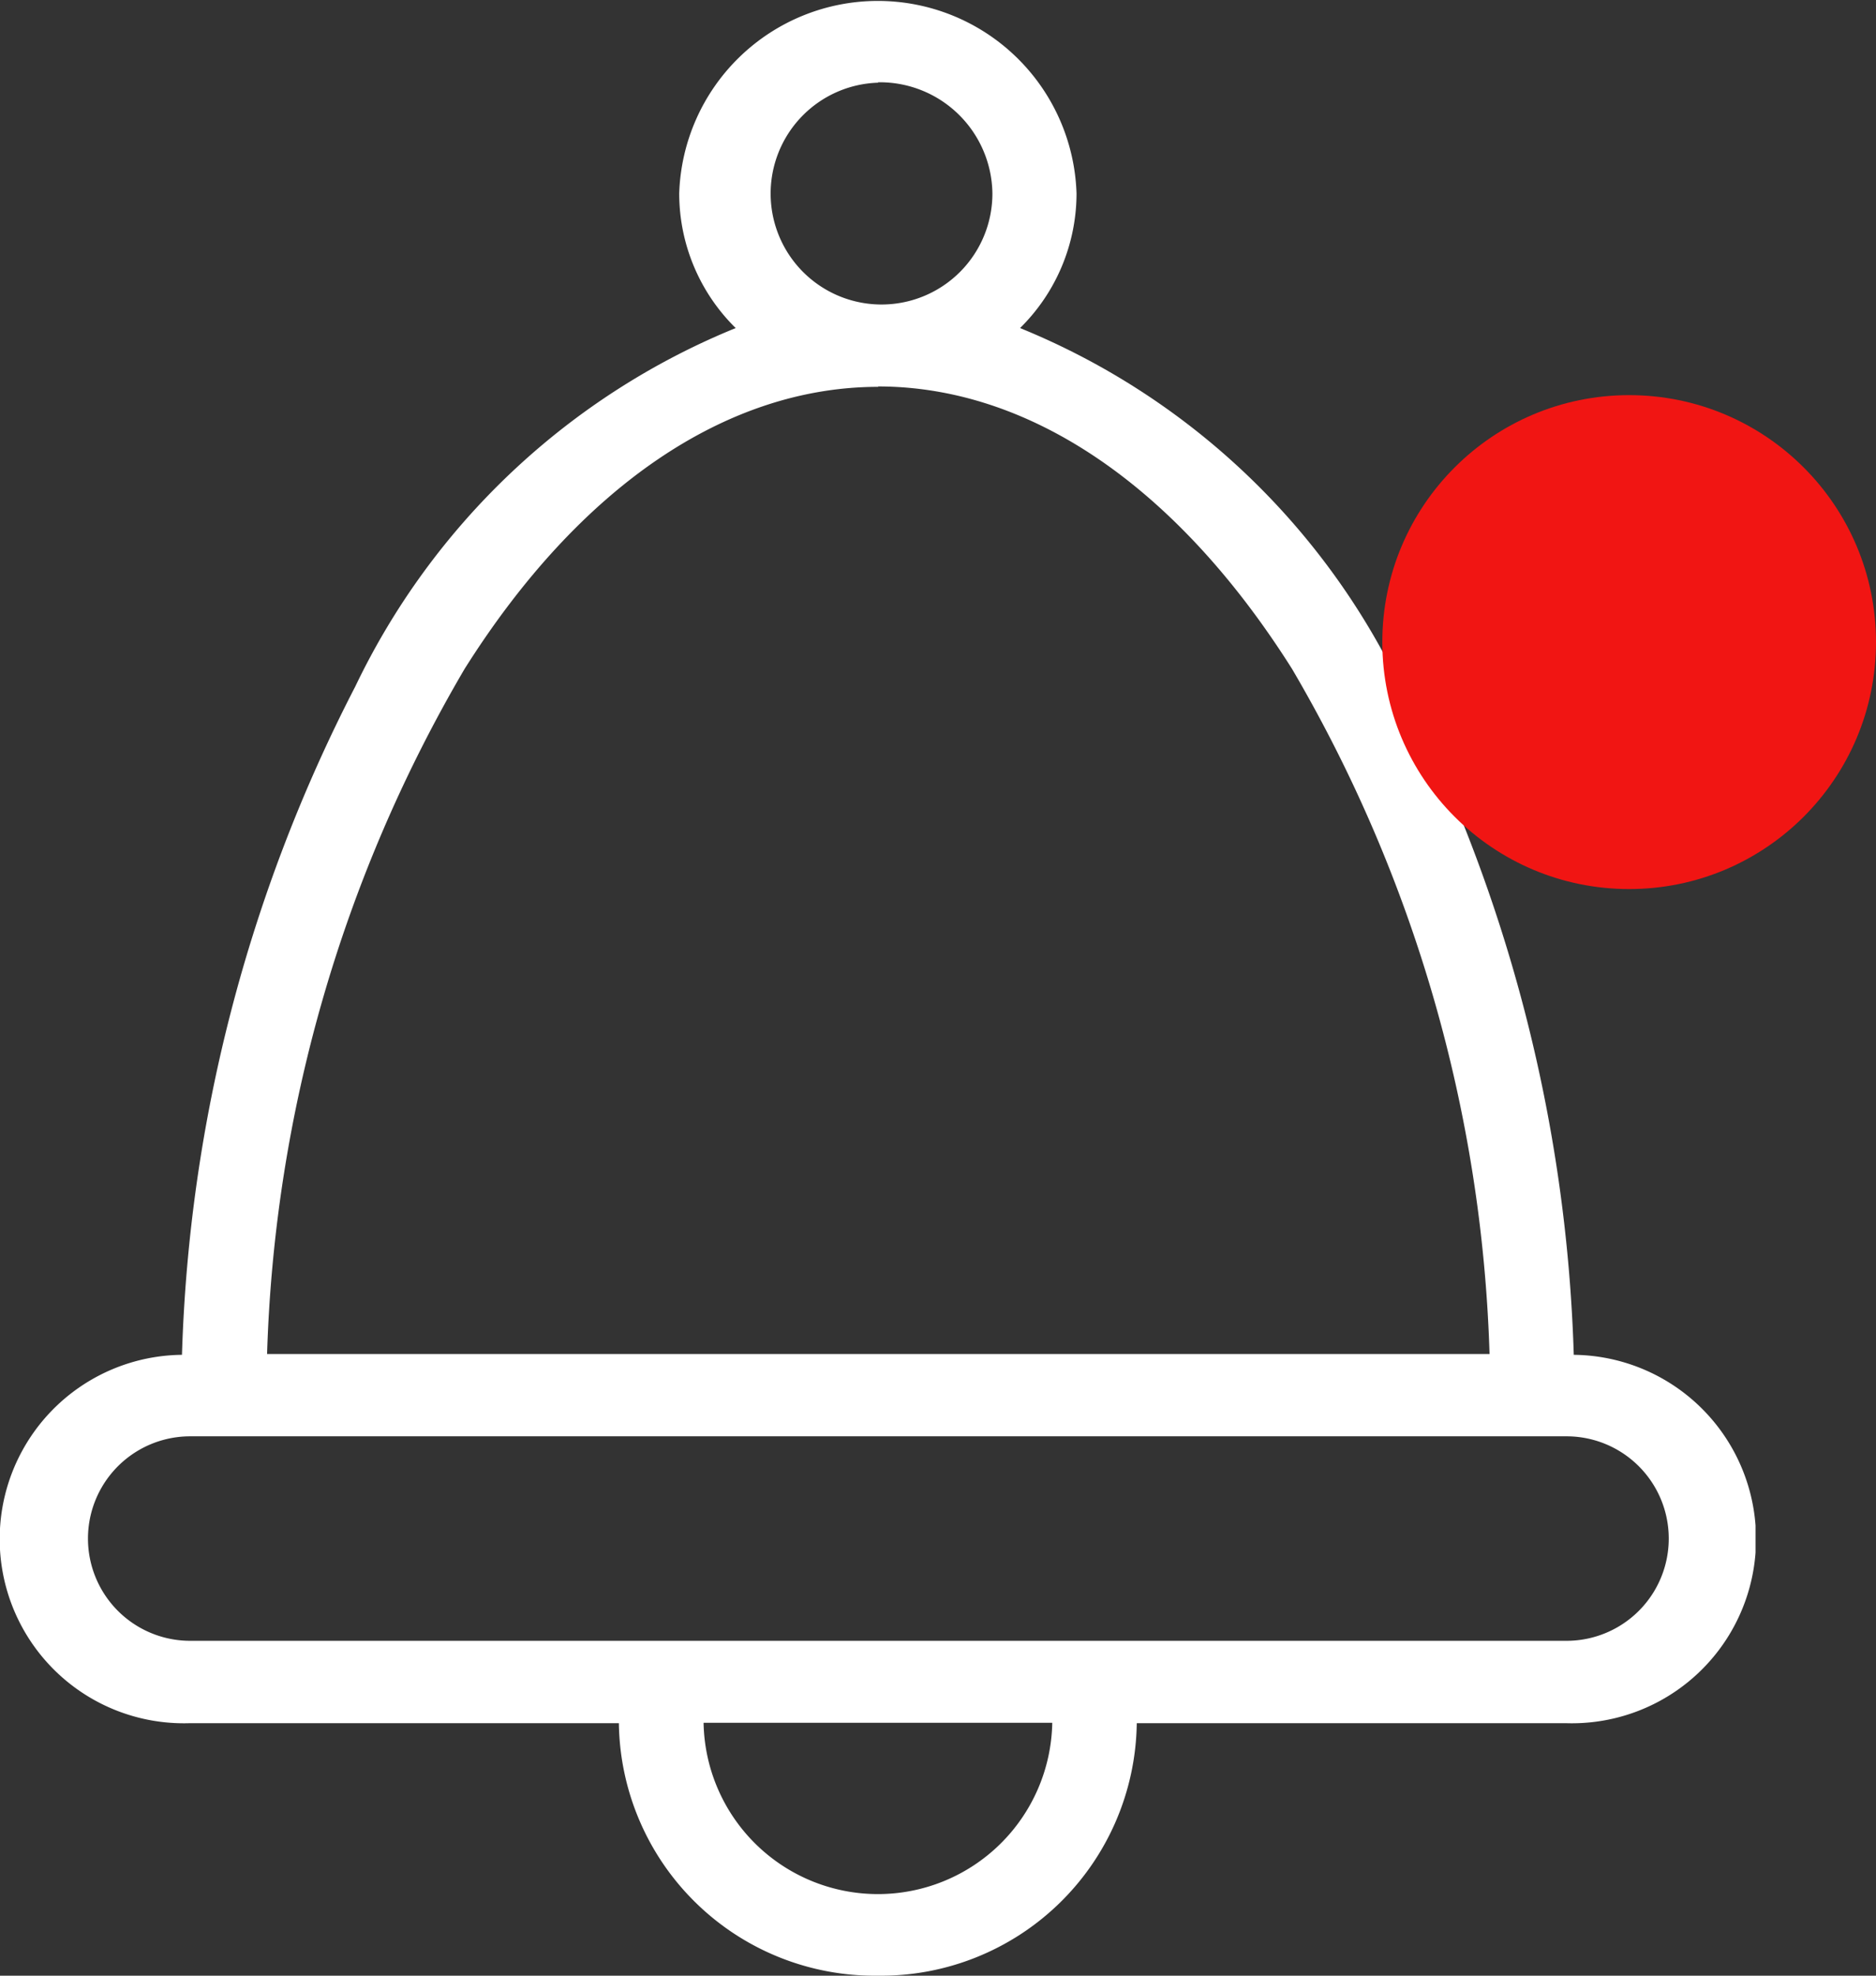 <svg xmlns="http://www.w3.org/2000/svg" xmlns:xlink="http://www.w3.org/1999/xlink" width="19" height="20" viewBox="0 0 19 20">
  <rect x="0" y="0" width="19" height="20" fill="#333333" stroke="none"/>
  <defs>
    <clipPath id="clip-path">
      <rect id="vectorMask" width="17.78" height="20" transform="translate(740 110)" fill="none"/>
    </clipPath>
  </defs>
  <g id="notification" transform="translate(-280 -42)">
    <g id="bell" transform="translate(-460 -68)" style="isolation: isolate">
      <g id="Group_3" data-name="Group 3">
        <rect id="Clip_2" data-name="Clip 2" width="17.78" height="20" transform="translate(740 110)" fill="rgba(0,0,0,0)"/>
        <g id="Mask_by_Clip_2" data-name="Mask by Clip 2" clip-path="url(#clip-path)">
          <g id="Mask_by_Clip_2-2" data-name="Mask by Clip 2">
            <path id="Fill_1" data-name="Fill 1" d="M748.891,130a2.59,2.59,0,0,1-2.623-2.55l0-.006h0l-4.348,0a1.865,1.865,0,1,1-.077-3.729,15.763,15.763,0,0,1,1.755-6.765,7.34,7.34,0,0,1,3.853-3.629,1.912,1.912,0,0,1-.572-1.362,2.013,2.013,0,0,1,4.024,0,1.914,1.914,0,0,1-.572,1.362,7.34,7.34,0,0,1,3.853,3.629,15.77,15.77,0,0,1,1.755,6.765,1.865,1.865,0,1,1-.077,3.729h-4.349v0a.02.02,0,0,1,0,.006A2.59,2.59,0,0,1,748.891,130Zm-1.765-2.56v.01a1.766,1.766,0,0,0,3.531,0v-.01Zm-5.2-2.9a1.035,1.035,0,1,0,0,2.07h13.94a1.035,1.035,0,1,0,0-2.07Zm6.97-10.624c-1.541,0-3.03,1.014-4.191,2.856a14.569,14.569,0,0,0-2,6.935h12.381a14.568,14.568,0,0,0-2-6.935C751.921,114.927,750.433,113.912,748.891,113.912Zm0-3.079a1.123,1.123,0,1,0,1.155,1.122A1.14,1.14,0,0,0,748.891,110.833Z" fill="#fff"/>
          </g>
        </g>
      </g>
    </g>
    <circle id="Oval" cx="2.5" cy="2.5" r="2.5" transform="translate(294 46)" fill="#f11513"/>
  </g>
</svg>
